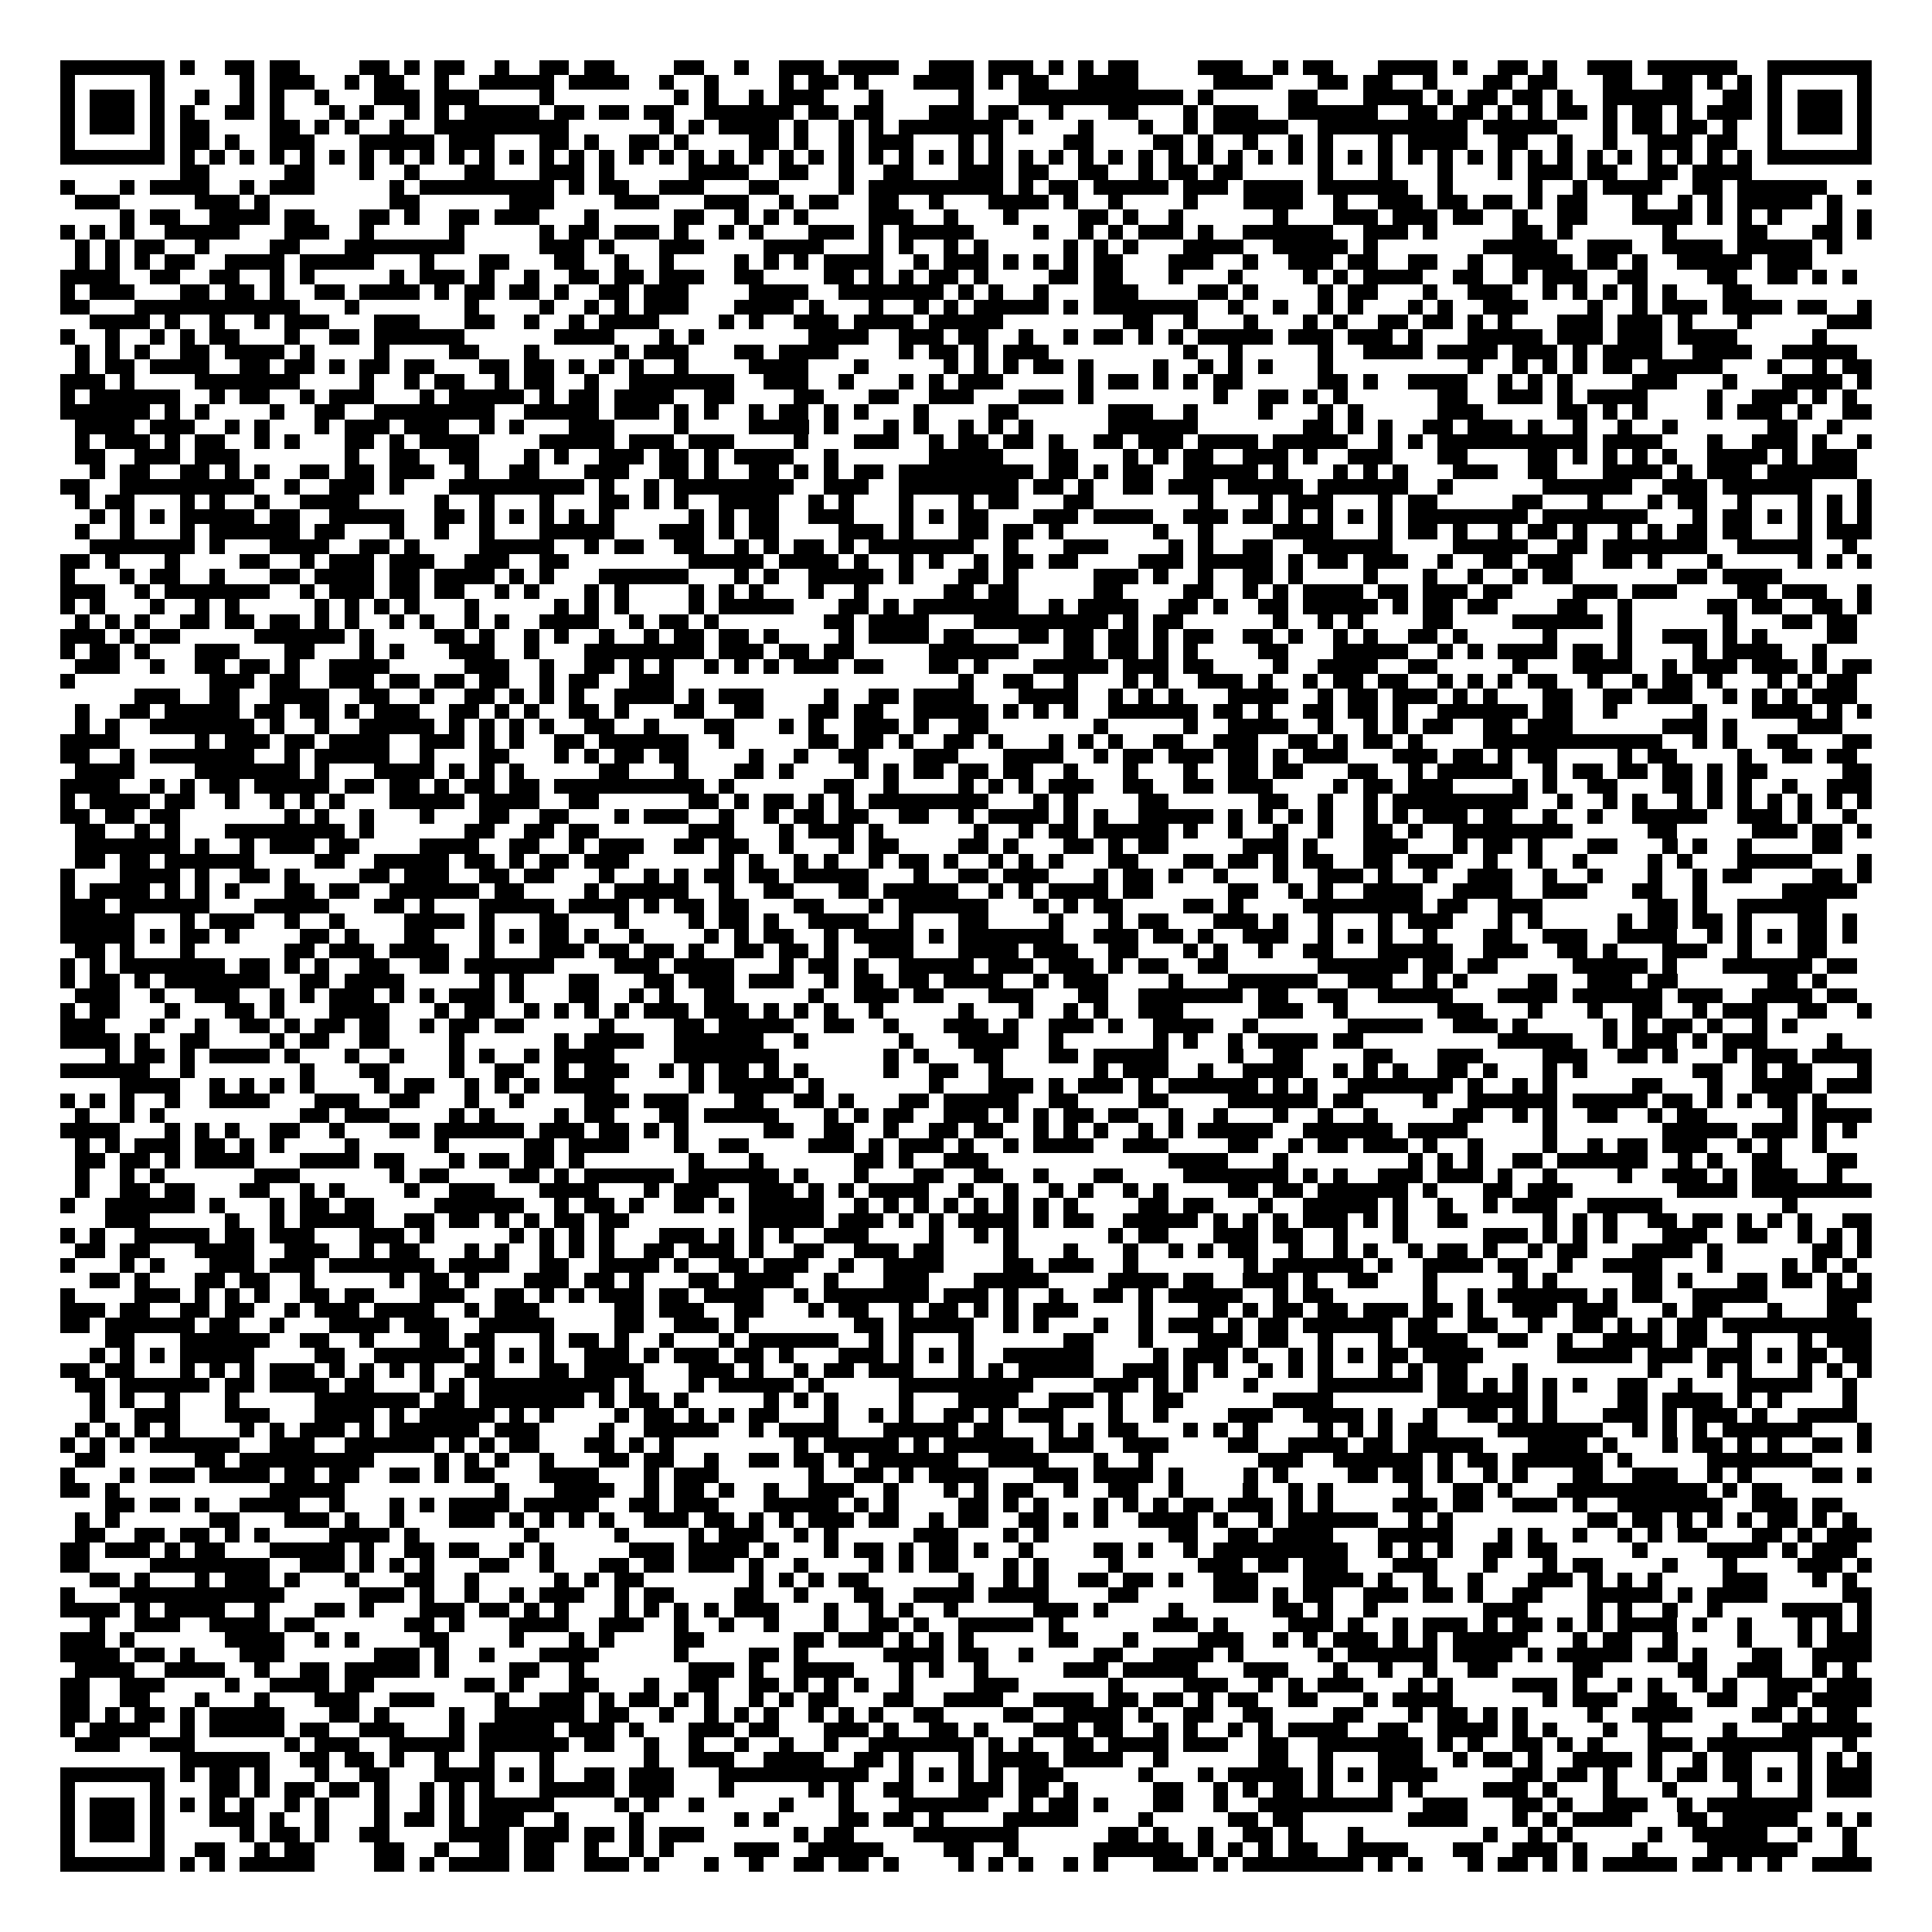 <svg xmlns="http://www.w3.org/2000/svg" viewBox="0 0 129 129" shape-rendering="crispEdges"><path fill="#ffffff" d="M0 0h129v129H0z"/><path stroke="#000000" d="M4 4.5h7m1 0h1m2 0h2m1 0h2m4 0h2m1 0h1m1 0h2m2 0h1m2 0h2m1 0h2m4 0h2m2 0h1m2 0h3m1 0h4m2 0h3m1 0h3m1 0h1m1 0h1m1 0h2m4 0h3m2 0h1m1 0h2m3 0h4m1 0h1m2 0h2m1 0h1m2 0h3m1 0h6m2 0h7M4 5.5h1m5 0h1m5 0h1m1 0h3m2 0h1m1 0h2m2 0h1m2 0h5m1 0h4m2 0h1m2 0h1m4 0h1m1 0h2m1 0h1m3 0h4m1 0h1m1 0h2m2 0h4m5 0h4m3 0h2m1 0h2m2 0h1m3 0h2m1 0h2m3 0h2m2 0h2m1 0h1m1 0h1m1 0h1m5 0h1M4 6.5h1m1 0h3m1 0h1m2 0h1m2 0h1m1 0h1m2 0h1m3 0h3m1 0h3m4 0h1m8 0h1m1 0h1m2 0h1m1 0h3m3 0h1m5 0h1m3 0h11m1 0h1m5 0h2m3 0h4m1 0h1m1 0h2m1 0h2m1 0h1m2 0h6m2 0h2m1 0h1m1 0h3m1 0h1M4 7.5h1m1 0h3m1 0h1m1 0h1m2 0h2m1 0h1m3 0h1m1 0h1m2 0h1m1 0h1m1 0h5m1 0h2m1 0h2m1 0h2m2 0h6m1 0h2m1 0h2m3 0h3m1 0h2m2 0h1m3 0h2m3 0h1m1 0h3m2 0h6m2 0h2m1 0h2m1 0h1m1 0h1m1 0h2m1 0h1m1 0h2m1 0h1m1 0h3m1 0h1m1 0h3m1 0h1M4 8.5h1m1 0h3m1 0h1m1 0h2m4 0h2m1 0h1m1 0h1m2 0h1m2 0h9m6 0h1m1 0h1m1 0h4m1 0h1m2 0h1m1 0h1m1 0h7m1 0h1m3 0h1m3 0h1m2 0h1m1 0h5m2 0h10m1 0h5m3 0h1m1 0h2m1 0h2m1 0h1m2 0h1m1 0h3m1 0h1M4 9.5h1m5 0h1m1 0h2m1 0h1m2 0h3m3 0h5m1 0h3m3 0h2m1 0h1m2 0h2m1 0h1m4 0h2m1 0h1m2 0h1m1 0h3m3 0h1m1 0h1m4 0h2m4 0h2m1 0h1m2 0h1m2 0h1m1 0h1m3 0h1m1 0h4m2 0h2m2 0h1m2 0h1m2 0h3m1 0h2m2 0h1m5 0h1M4 10.5h7m1 0h1m1 0h1m1 0h1m1 0h1m1 0h1m1 0h1m1 0h1m1 0h1m1 0h1m1 0h1m1 0h1m1 0h1m1 0h1m1 0h1m1 0h1m1 0h1m1 0h1m1 0h1m1 0h1m1 0h1m1 0h1m1 0h1m1 0h1m1 0h1m1 0h1m1 0h1m1 0h1m1 0h1m1 0h1m1 0h1m1 0h1m1 0h1m1 0h1m1 0h1m1 0h1m1 0h1m1 0h1m1 0h1m1 0h1m1 0h1m1 0h1m1 0h1m1 0h1m1 0h1m1 0h1m1 0h1m1 0h1m1 0h1m1 0h1m1 0h1m1 0h1m1 0h1m1 0h1m1 0h7M12 11.5h2m5 0h2m3 0h1m2 0h1m3 0h2m3 0h3m1 0h1m5 0h4m2 0h2m2 0h1m2 0h2m3 0h3m1 0h2m2 0h2m2 0h1m1 0h2m1 0h2m5 0h1m3 0h1m3 0h1m3 0h1m1 0h3m1 0h2m2 0h2m1 0h4M4 12.5h1m3 0h1m1 0h4m2 0h1m1 0h3m5 0h1m1 0h9m1 0h1m1 0h2m2 0h3m3 0h2m4 0h1m1 0h9m1 0h1m1 0h2m1 0h5m1 0h3m1 0h4m1 0h6m2 0h1m5 0h1m2 0h1m1 0h4m2 0h2m1 0h6m2 0h1M5 13.5h3m5 0h3m1 0h1m8 0h2m6 0h3m4 0h3m3 0h3m2 0h1m1 0h2m2 0h2m2 0h1m3 0h4m1 0h1m2 0h1m4 0h1m3 0h4m2 0h1m2 0h3m1 0h2m1 0h2m1 0h1m1 0h2m3 0h1m2 0h1m1 0h1m1 0h5m1 0h1M8 14.5h1m1 0h2m2 0h4m1 0h2m3 0h2m1 0h1m2 0h2m1 0h3m3 0h1m5 0h2m2 0h1m1 0h1m1 0h1m4 0h3m2 0h1m3 0h1m4 0h2m1 0h1m2 0h1m6 0h1m3 0h3m1 0h3m1 0h2m2 0h1m2 0h2m3 0h4m1 0h1m1 0h1m1 0h1m3 0h1m1 0h1M4 15.5h1m1 0h1m1 0h1m2 0h5m3 0h3m2 0h1m5 0h1m5 0h1m1 0h2m1 0h3m1 0h1m2 0h1m1 0h1m3 0h3m1 0h1m1 0h5m4 0h1m2 0h1m1 0h1m1 0h3m1 0h1m2 0h6m2 0h3m1 0h1m5 0h2m1 0h1m6 0h1m4 0h2m3 0h2m1 0h1M5 16.5h1m1 0h1m1 0h2m2 0h1m4 0h2m3 0h8m5 0h3m1 0h1m3 0h3m4 0h4m3 0h1m1 0h1m2 0h1m1 0h1m5 0h1m1 0h1m1 0h1m3 0h4m2 0h5m1 0h1m7 0h5m2 0h3m2 0h4m1 0h5m1 0h1M5 17.5h1m1 0h1m1 0h1m1 0h2m2 0h4m1 0h5m3 0h1m3 0h2m3 0h2m2 0h1m2 0h1m4 0h1m1 0h1m1 0h1m1 0h4m2 0h1m1 0h3m1 0h1m1 0h1m1 0h1m1 0h2m3 0h3m2 0h1m2 0h3m1 0h2m2 0h2m2 0h1m2 0h4m1 0h2m1 0h1m2 0h5m1 0h3M4 18.5h4m2 0h2m2 0h2m2 0h1m1 0h1m5 0h1m1 0h3m1 0h1m2 0h1m2 0h2m1 0h2m1 0h3m2 0h2m4 0h2m1 0h1m1 0h1m1 0h2m1 0h1m4 0h2m1 0h2m3 0h1m3 0h1m4 0h1m1 0h1m1 0h4m2 0h2m2 0h1m1 0h3m2 0h2m4 0h2m2 0h2m1 0h1m1 0h1M4 19.5h1m1 0h3m3 0h2m1 0h2m1 0h1m2 0h2m1 0h4m1 0h1m1 0h2m1 0h2m1 0h1m2 0h2m1 0h3m4 0h4m2 0h7m1 0h1m1 0h1m2 0h1m3 0h3m4 0h2m1 0h1m4 0h1m1 0h2m3 0h1m2 0h3m2 0h1m1 0h1m1 0h1m1 0h1m1 0h1m3 0h2M4 20.5h2m3 0h11m3 0h1m7 0h1m4 0h1m2 0h1m1 0h1m1 0h3m3 0h4m1 0h1m3 0h1m2 0h1m1 0h1m1 0h5m1 0h1m1 0h7m2 0h1m2 0h1m2 0h1m1 0h1m3 0h1m1 0h1m2 0h3m4 0h1m2 0h1m1 0h3m1 0h4m1 0h2m2 0h1M6 21.5h4m1 0h1m2 0h1m2 0h1m1 0h3m3 0h3m3 0h2m2 0h1m2 0h1m1 0h4m4 0h1m1 0h1m2 0h3m1 0h4m1 0h5m8 0h2m2 0h1m3 0h1m3 0h1m1 0h1m2 0h2m1 0h2m1 0h1m1 0h1m3 0h3m1 0h3m1 0h1m3 0h1m5 0h3M4 22.5h1m2 0h1m2 0h1m1 0h1m1 0h2m3 0h1m2 0h2m1 0h6m6 0h4m3 0h1m1 0h1m7 0h4m2 0h3m1 0h2m2 0h1m2 0h1m1 0h2m1 0h1m1 0h1m1 0h5m1 0h3m1 0h3m1 0h1m3 0h5m1 0h3m1 0h3m1 0h4m5 0h1M5 23.5h1m1 0h1m1 0h1m2 0h2m1 0h4m1 0h1m4 0h1m4 0h2m3 0h1m5 0h1m1 0h3m3 0h2m1 0h4m4 0h1m1 0h2m1 0h1m1 0h3m9 0h1m2 0h1m5 0h1m2 0h4m1 0h4m1 0h3m1 0h1m1 0h4m2 0h4m2 0h5M5 24.5h1m1 0h2m1 0h4m2 0h2m1 0h2m1 0h1m1 0h2m1 0h2m3 0h2m1 0h2m1 0h1m1 0h1m1 0h1m2 0h1m4 0h4m3 0h1m5 0h1m1 0h1m1 0h1m1 0h2m1 0h1m4 0h1m2 0h1m1 0h1m1 0h1m3 0h1m9 0h1m2 0h1m1 0h1m1 0h1m1 0h2m1 0h5m3 0h1m2 0h1m1 0h2M4 25.5h3m1 0h1m4 0h7m4 0h1m2 0h1m1 0h2m2 0h1m1 0h2m2 0h1m2 0h7m2 0h3m2 0h1m3 0h1m1 0h1m1 0h3m5 0h1m1 0h2m1 0h1m1 0h1m1 0h2m5 0h2m1 0h1m2 0h4m2 0h1m1 0h1m1 0h1m4 0h3m3 0h1m3 0h4m1 0h1M4 26.5h1m1 0h6m2 0h1m1 0h2m2 0h1m1 0h3m3 0h1m1 0h5m1 0h1m1 0h2m1 0h4m2 0h2m4 0h2m3 0h2m2 0h3m3 0h3m1 0h1m8 0h1m2 0h2m1 0h1m1 0h1m6 0h2m2 0h3m1 0h1m1 0h4m4 0h1m2 0h3m1 0h1m1 0h1M4 27.5h6m1 0h1m1 0h1m4 0h1m2 0h2m2 0h8m2 0h5m1 0h3m1 0h1m1 0h1m2 0h1m1 0h2m1 0h1m1 0h1m3 0h1m4 0h2m6 0h3m2 0h1m4 0h1m3 0h1m1 0h1m5 0h3m5 0h2m1 0h1m1 0h1m4 0h1m1 0h3m1 0h1m2 0h2M5 28.5h4m1 0h3m2 0h1m1 0h1m3 0h1m1 0h3m1 0h3m2 0h1m1 0h1m3 0h3m4 0h1m4 0h4m1 0h1m3 0h1m1 0h1m2 0h1m1 0h1m1 0h1m5 0h6m7 0h2m1 0h1m1 0h1m2 0h2m1 0h3m1 0h1m2 0h1m2 0h1m2 0h1m6 0h2m2 0h1M5 29.5h1m1 0h3m1 0h1m1 0h2m2 0h1m1 0h1m3 0h2m1 0h1m1 0h4m4 0h5m1 0h3m1 0h3m4 0h1m3 0h3m2 0h1m1 0h2m1 0h2m1 0h1m2 0h2m1 0h3m1 0h4m1 0h5m2 0h1m1 0h1m1 0h10m1 0h4m3 0h1m2 0h3m1 0h1m2 0h1M5 30.5h2m2 0h3m1 0h3m7 0h1m2 0h2m2 0h2m3 0h1m1 0h1m2 0h3m1 0h2m1 0h1m1 0h4m2 0h1m6 0h5m3 0h2m3 0h1m1 0h1m1 0h2m2 0h3m1 0h1m2 0h3m3 0h2m4 0h2m1 0h1m1 0h1m1 0h1m1 0h1m2 0h4m1 0h1m1 0h3M6 31.5h1m1 0h2m2 0h2m1 0h1m1 0h1m2 0h2m1 0h2m1 0h3m2 0h1m2 0h2m3 0h3m2 0h2m1 0h1m2 0h2m1 0h1m1 0h1m1 0h2m1 0h9m1 0h2m1 0h1m1 0h2m2 0h5m1 0h1m3 0h1m1 0h1m1 0h1m3 0h3m2 0h2m3 0h4m1 0h1m1 0h3m1 0h6M4 32.5h2m2 0h9m2 0h1m2 0h3m1 0h1m3 0h9m1 0h1m2 0h1m1 0h8m2 0h3m2 0h8m1 0h2m1 0h1m2 0h2m1 0h3m1 0h5m1 0h6m2 0h1m6 0h6m2 0h3m1 0h6m3 0h1M5 33.5h1m1 0h2m3 0h1m1 0h1m2 0h1m2 0h4m5 0h1m2 0h1m3 0h1m3 0h2m1 0h1m1 0h1m2 0h4m2 0h1m1 0h1m3 0h1m3 0h1m1 0h2m3 0h2m7 0h1m3 0h1m1 0h3m3 0h1m1 0h2m5 0h2m3 0h1m3 0h1m1 0h2m2 0h1m3 0h1m1 0h1m1 0h1M6 34.5h1m1 0h1m1 0h1m1 0h5m1 0h2m2 0h5m2 0h2m1 0h1m1 0h1m1 0h1m1 0h1m1 0h1m5 0h1m1 0h1m1 0h2m2 0h3m3 0h1m1 0h1m1 0h2m3 0h3m1 0h4m2 0h3m1 0h2m1 0h1m1 0h1m1 0h1m1 0h1m1 0h8m1 0h7m3 0h1m1 0h2m1 0h1m1 0h1m1 0h1m1 0h1M5 35.5h1m2 0h1m3 0h1m1 0h6m1 0h2m3 0h1m2 0h1m2 0h1m3 0h5m3 0h3m1 0h1m1 0h2m4 0h3m1 0h1m3 0h2m1 0h2m1 0h1m6 0h1m2 0h1m4 0h4m3 0h1m1 0h2m1 0h1m2 0h1m1 0h2m1 0h1m2 0h1m1 0h1m1 0h2m1 0h2m3 0h1m1 0h3M6 36.5h7m1 0h1m3 0h4m2 0h2m1 0h1m4 0h5m2 0h1m1 0h2m2 0h2m2 0h1m1 0h1m1 0h2m1 0h1m1 0h7m2 0h1m3 0h3m4 0h1m1 0h1m2 0h2m2 0h6m4 0h5m2 0h2m1 0h7m2 0h5m2 0h1M4 37.5h2m1 0h1m3 0h1m4 0h2m2 0h1m1 0h3m1 0h3m2 0h3m2 0h2m8 0h5m1 0h4m1 0h1m2 0h1m1 0h1m2 0h1m1 0h2m1 0h2m4 0h3m1 0h5m1 0h1m1 0h2m1 0h3m2 0h1m2 0h2m1 0h3m2 0h2m1 0h1m3 0h1m5 0h1m1 0h1m1 0h1M4 38.5h1m3 0h1m1 0h2m2 0h1m3 0h2m1 0h4m1 0h2m1 0h4m1 0h1m1 0h1m3 0h6m3 0h1m1 0h1m2 0h5m1 0h1m3 0h2m1 0h1m5 0h3m1 0h1m2 0h1m2 0h2m1 0h1m4 0h1m3 0h1m2 0h1m2 0h1m1 0h2m7 0h2m1 0h4M4 39.5h3m2 0h1m1 0h7m2 0h1m1 0h3m1 0h2m1 0h2m2 0h1m1 0h1m3 0h1m1 0h1m4 0h1m1 0h1m1 0h1m3 0h1m2 0h1m5 0h2m1 0h2m5 0h2m4 0h2m2 0h1m1 0h1m1 0h4m1 0h2m1 0h3m1 0h2m4 0h3m1 0h3m4 0h2m1 0h3m2 0h1M4 40.5h1m1 0h1m3 0h1m2 0h1m1 0h1m5 0h1m1 0h1m1 0h1m1 0h1m3 0h1m5 0h1m1 0h1m1 0h1m4 0h1m1 0h5m3 0h2m1 0h1m1 0h7m2 0h1m1 0h4m2 0h2m1 0h1m2 0h2m1 0h5m1 0h1m1 0h2m1 0h2m4 0h2m2 0h1m5 0h2m1 0h2m2 0h2m1 0h1M5 41.5h1m1 0h1m1 0h1m2 0h2m1 0h2m1 0h2m1 0h1m1 0h1m2 0h1m1 0h1m2 0h1m1 0h1m2 0h4m2 0h1m1 0h2m1 0h1m7 0h2m1 0h4m3 0h9m1 0h1m1 0h2m6 0h1m2 0h1m1 0h1m4 0h2m4 0h6m1 0h1m6 0h1m3 0h2m1 0h2M4 42.5h3m1 0h1m1 0h2m5 0h6m1 0h1m4 0h2m1 0h1m2 0h1m1 0h1m2 0h1m2 0h1m1 0h2m1 0h2m1 0h1m4 0h1m1 0h4m1 0h2m3 0h2m1 0h2m1 0h2m1 0h1m1 0h2m2 0h2m1 0h1m2 0h1m1 0h1m2 0h2m1 0h1m5 0h1m4 0h1m2 0h3m1 0h1m1 0h1m4 0h2M4 43.5h1m1 0h2m1 0h1m3 0h3m3 0h2m3 0h1m1 0h1m3 0h3m2 0h1m3 0h8m1 0h3m1 0h2m1 0h2m5 0h6m3 0h2m1 0h2m1 0h1m1 0h1m4 0h2m3 0h5m2 0h1m1 0h1m1 0h4m1 0h2m1 0h1m4 0h1m1 0h4m2 0h1M5 44.5h3m2 0h1m2 0h2m1 0h2m1 0h1m2 0h4m5 0h3m2 0h1m2 0h2m1 0h1m1 0h1m2 0h1m1 0h1m1 0h1m1 0h3m1 0h2m3 0h2m1 0h1m3 0h5m1 0h3m1 0h2m4 0h1m2 0h4m2 0h2m5 0h1m3 0h4m2 0h1m1 0h3m1 0h3m1 0h1m1 0h2M4 45.5h1m9 0h3m1 0h2m2 0h3m1 0h2m1 0h2m1 0h2m2 0h1m1 0h2m2 0h3m19 0h1m2 0h2m2 0h1m3 0h1m1 0h1m2 0h3m1 0h1m2 0h1m1 0h2m1 0h2m2 0h1m1 0h1m1 0h1m1 0h2m2 0h1m2 0h1m1 0h2m1 0h1m3 0h1m1 0h1m1 0h2M9 46.5h3m2 0h2m2 0h4m2 0h2m2 0h1m2 0h2m1 0h1m1 0h1m1 0h1m2 0h4m1 0h1m1 0h3m4 0h1m2 0h2m1 0h4m3 0h4m2 0h1m1 0h1m1 0h1m3 0h4m2 0h1m1 0h2m1 0h3m1 0h1m1 0h1m3 0h2m2 0h2m1 0h3m2 0h1m1 0h1m1 0h1m1 0h3M5 47.5h1m2 0h2m1 0h5m1 0h2m1 0h2m1 0h1m1 0h3m2 0h2m1 0h1m1 0h1m2 0h2m1 0h1m3 0h2m2 0h2m3 0h2m1 0h2m2 0h5m1 0h1m1 0h1m1 0h1m2 0h6m1 0h2m1 0h1m2 0h2m1 0h2m1 0h1m2 0h6m1 0h2m2 0h1m5 0h1m3 0h4m1 0h1m1 0h1M5 48.5h1m1 0h1m2 0h7m1 0h1m2 0h1m2 0h5m1 0h1m1 0h1m1 0h1m1 0h1m2 0h2m2 0h1m3 0h2m3 0h1m1 0h1m2 0h3m1 0h1m2 0h2m7 0h1m5 0h1m2 0h4m2 0h1m2 0h1m1 0h1m1 0h2m2 0h2m1 0h3m6 0h3m1 0h1m4 0h3M4 49.5h4m5 0h1m1 0h3m1 0h2m1 0h4m2 0h3m1 0h1m1 0h1m2 0h2m1 0h6m2 0h1m5 0h2m1 0h2m1 0h1m2 0h2m1 0h1m3 0h1m1 0h1m1 0h1m2 0h2m2 0h3m2 0h2m1 0h1m1 0h2m1 0h1m4 0h12m2 0h1m1 0h1m2 0h2m3 0h2M4 50.5h2m2 0h1m1 0h7m2 0h1m1 0h5m2 0h1m3 0h2m3 0h1m1 0h1m1 0h2m1 0h2m4 0h1m2 0h1m2 0h2m3 0h3m3 0h4m2 0h1m1 0h2m1 0h3m1 0h2m1 0h1m1 0h3m3 0h3m1 0h2m1 0h1m1 0h2m4 0h1m1 0h2m4 0h1m2 0h2m1 0h2M5 51.5h4m4 0h7m1 0h1m3 0h4m1 0h1m1 0h1m1 0h1m5 0h2m3 0h1m3 0h2m1 0h1m4 0h1m1 0h1m1 0h2m1 0h2m1 0h2m2 0h1m3 0h1m3 0h1m2 0h2m1 0h2m3 0h2m2 0h1m1 0h5m2 0h1m1 0h2m1 0h2m1 0h2m1 0h1m1 0h2m5 0h2M4 52.5h4m2 0h1m1 0h1m1 0h2m1 0h5m1 0h2m1 0h2m1 0h1m1 0h2m1 0h2m1 0h10m1 0h1m6 0h2m2 0h1m4 0h1m1 0h1m1 0h1m1 0h3m2 0h2m2 0h2m1 0h3m4 0h1m1 0h2m1 0h3m4 0h1m1 0h1m2 0h2m3 0h2m1 0h1m1 0h1m2 0h1m2 0h3M4 53.5h1m1 0h4m1 0h2m2 0h1m2 0h1m1 0h1m1 0h1m3 0h5m1 0h4m2 0h2m6 0h2m1 0h1m1 0h2m1 0h1m1 0h1m1 0h8m3 0h1m1 0h1m4 0h2m6 0h2m2 0h1m2 0h1m1 0h9m2 0h1m2 0h1m1 0h1m2 0h1m1 0h1m1 0h1m1 0h1m1 0h1m1 0h1m1 0h1M4 54.5h2m1 0h2m1 0h2m7 0h1m1 0h1m2 0h1m3 0h1m3 0h2m2 0h2m3 0h1m1 0h3m2 0h1m2 0h1m1 0h2m1 0h2m2 0h2m2 0h1m1 0h4m1 0h1m1 0h1m2 0h5m1 0h1m1 0h1m1 0h1m1 0h1m2 0h1m1 0h1m1 0h3m1 0h2m2 0h1m2 0h1m2 0h5m2 0h3m1 0h1m2 0h1M5 55.5h2m2 0h1m1 0h1m3 0h8m1 0h1m6 0h2m2 0h2m1 0h2m6 0h3m3 0h1m1 0h3m1 0h1m6 0h1m2 0h1m1 0h2m1 0h5m1 0h1m2 0h1m2 0h1m2 0h1m2 0h2m1 0h1m2 0h8m5 0h2m5 0h3m1 0h2m1 0h1M5 56.5h7m1 0h1m2 0h1m1 0h3m1 0h2m4 0h4m2 0h2m2 0h1m1 0h3m2 0h2m1 0h2m2 0h1m3 0h1m1 0h2m4 0h2m1 0h1m3 0h2m1 0h1m1 0h2m5 0h3m1 0h1m3 0h3m3 0h1m1 0h2m1 0h1m3 0h2m3 0h1m1 0h1m2 0h1m4 0h2M5 57.5h2m1 0h2m1 0h6m4 0h2m2 0h5m1 0h2m1 0h1m1 0h2m1 0h3m6 0h1m1 0h1m2 0h1m1 0h1m2 0h1m1 0h2m1 0h1m2 0h1m1 0h1m1 0h1m3 0h2m3 0h2m1 0h2m1 0h1m1 0h2m2 0h2m1 0h3m2 0h1m2 0h1m2 0h1m4 0h1m1 0h1m3 0h5m3 0h1M4 58.5h1m3 0h4m1 0h1m2 0h2m1 0h1m4 0h2m1 0h3m2 0h2m1 0h2m3 0h1m2 0h1m1 0h1m1 0h2m1 0h2m1 0h5m3 0h1m2 0h2m1 0h3m3 0h1m1 0h2m1 0h1m2 0h1m3 0h1m2 0h3m1 0h1m2 0h1m2 0h3m2 0h1m2 0h1m3 0h1m2 0h1m1 0h2m4 0h2m1 0h1M4 59.5h1m1 0h4m1 0h1m1 0h1m1 0h1m3 0h2m1 0h2m2 0h6m1 0h2m4 0h1m1 0h5m2 0h1m2 0h2m3 0h2m1 0h5m2 0h1m1 0h1m1 0h4m1 0h2m5 0h2m2 0h1m1 0h1m2 0h4m2 0h4m2 0h3m3 0h2m2 0h1m5 0h5M4 60.5h3m1 0h6m3 0h5m3 0h2m1 0h1m3 0h5m1 0h4m1 0h1m1 0h2m1 0h2m3 0h2m3 0h1m1 0h6m3 0h1m1 0h1m1 0h2m4 0h2m1 0h1m4 0h8m1 0h2m2 0h3m7 0h2m1 0h1m2 0h6M4 61.5h5m3 0h1m1 0h3m2 0h1m2 0h1m4 0h4m1 0h1m3 0h2m3 0h1m4 0h1m1 0h2m1 0h1m2 0h4m2 0h1m3 0h2m4 0h1m3 0h1m1 0h2m3 0h3m1 0h1m2 0h1m3 0h1m1 0h3m3 0h1m1 0h1m5 0h1m1 0h2m1 0h2m1 0h1m3 0h2m1 0h1M4 62.5h5m1 0h1m1 0h2m1 0h1m4 0h2m1 0h1m3 0h2m3 0h1m1 0h1m1 0h2m1 0h1m2 0h1m4 0h1m1 0h1m1 0h2m2 0h1m1 0h4m1 0h1m1 0h7m2 0h3m1 0h2m1 0h1m2 0h3m2 0h1m1 0h1m1 0h1m2 0h1m3 0h2m2 0h3m2 0h4m2 0h1m1 0h1m1 0h1m1 0h2m1 0h1M5 63.5h2m1 0h1m3 0h1m6 0h2m1 0h3m1 0h4m2 0h1m3 0h3m1 0h2m1 0h2m1 0h1m2 0h2m1 0h2m1 0h1m2 0h3m3 0h4m1 0h3m2 0h2m3 0h1m1 0h1m2 0h1m2 0h2m3 0h5m2 0h3m2 0h2m1 0h1m3 0h3m2 0h1m3 0h2M4 64.5h1m1 0h1m1 0h7m1 0h2m1 0h1m1 0h1m2 0h2m2 0h2m1 0h6m4 0h3m1 0h4m3 0h1m1 0h2m1 0h1m2 0h5m1 0h3m1 0h3m1 0h1m1 0h2m2 0h2m6 0h6m1 0h2m1 0h2m5 0h5m1 0h1m3 0h6m1 0h2M4 65.5h1m1 0h2m1 0h1m1 0h7m2 0h2m1 0h4m5 0h1m1 0h1m3 0h2m3 0h2m1 0h3m1 0h3m2 0h1m1 0h2m1 0h2m1 0h4m2 0h1m1 0h3m4 0h1m3 0h6m2 0h3m2 0h1m1 0h1m4 0h2m2 0h3m1 0h2m6 0h2m1 0h1M5 66.5h3m2 0h1m2 0h3m2 0h1m1 0h1m1 0h3m1 0h1m1 0h1m1 0h3m1 0h1m3 0h2m2 0h1m1 0h1m2 0h2m5 0h1m2 0h3m1 0h2m3 0h3m3 0h2m2 0h7m1 0h2m2 0h2m2 0h5m3 0h4m1 0h6m1 0h3m2 0h4m1 0h2M4 67.5h1m1 0h2m3 0h1m3 0h2m1 0h1m3 0h4m3 0h1m1 0h2m2 0h1m1 0h1m1 0h1m1 0h1m1 0h3m1 0h3m1 0h1m1 0h1m1 0h1m2 0h1m5 0h1m3 0h1m2 0h1m1 0h1m2 0h3m5 0h3m2 0h1m6 0h3m3 0h1m3 0h1m2 0h2m2 0h1m1 0h3m2 0h2m2 0h1M4 68.5h3m3 0h1m2 0h1m2 0h2m1 0h1m1 0h2m1 0h2m2 0h1m1 0h2m1 0h2m5 0h1m4 0h2m1 0h5m2 0h2m2 0h1m3 0h3m1 0h1m2 0h3m1 0h1m2 0h4m2 0h1m6 0h5m2 0h3m1 0h1m5 0h1m1 0h1m1 0h2m1 0h1m2 0h1m1 0h1M4 69.5h4m1 0h1m2 0h2m4 0h1m1 0h2m2 0h2m4 0h1m6 0h1m1 0h4m2 0h6m2 0h1m6 0h1m3 0h4m2 0h1m6 0h1m1 0h1m2 0h1m1 0h4m1 0h2m9 0h5m2 0h1m1 0h3m1 0h1m1 0h3m4 0h1M7 70.5h1m1 0h2m1 0h1m1 0h4m1 0h1m3 0h1m2 0h1m3 0h1m1 0h1m2 0h1m1 0h4m4 0h7m7 0h1m1 0h1m3 0h2m3 0h2m1 0h5m4 0h1m2 0h2m4 0h2m3 0h3m4 0h3m2 0h2m1 0h1m3 0h1m1 0h3m1 0h4M4 71.5h6m2 0h1m7 0h1m3 0h2m4 0h1m2 0h2m2 0h1m1 0h3m2 0h1m1 0h1m1 0h2m1 0h1m1 0h1m5 0h1m2 0h2m2 0h1m6 0h1m1 0h3m2 0h1m2 0h4m2 0h1m1 0h1m1 0h1m2 0h2m1 0h1m3 0h1m1 0h1m7 0h2m2 0h1m1 0h2m3 0h1M8 72.5h4m2 0h1m1 0h1m1 0h1m1 0h1m4 0h1m1 0h2m2 0h1m1 0h1m1 0h1m1 0h4m5 0h1m1 0h5m1 0h1m7 0h1m3 0h3m1 0h1m1 0h3m1 0h1m1 0h6m1 0h1m1 0h1m2 0h7m1 0h1m2 0h1m1 0h1m5 0h2m3 0h1m2 0h4m1 0h3M4 73.5h1m1 0h1m1 0h1m2 0h1m2 0h4m3 0h3m2 0h2m3 0h1m2 0h1m4 0h3m1 0h3m3 0h2m2 0h2m1 0h1m3 0h2m1 0h5m2 0h2m4 0h2m4 0h6m1 0h2m4 0h1m2 0h6m1 0h5m1 0h2m1 0h1m1 0h1m1 0h2m1 0h1M5 74.5h1m2 0h1m1 0h1m9 0h2m1 0h3m4 0h1m1 0h1m4 0h1m1 0h2m3 0h2m1 0h5m3 0h1m1 0h1m1 0h2m2 0h3m1 0h1m1 0h1m1 0h2m1 0h2m2 0h1m2 0h1m3 0h1m2 0h1m2 0h1m5 0h2m2 0h1m1 0h1m2 0h2m2 0h1m1 0h2m5 0h1m1 0h4M4 75.5h4m3 0h1m1 0h1m1 0h1m2 0h2m2 0h1m3 0h2m1 0h6m1 0h3m1 0h2m1 0h1m1 0h1m5 0h2m2 0h2m2 0h1m2 0h2m1 0h2m2 0h1m1 0h1m1 0h1m2 0h1m1 0h1m1 0h5m2 0h6m1 0h4m5 0h1m7 0h5m1 0h3m1 0h1m1 0h1M5 76.5h1m1 0h1m1 0h3m1 0h2m1 0h1m1 0h1m4 0h1m5 0h1m5 0h2m1 0h4m3 0h1m2 0h2m4 0h3m1 0h1m1 0h3m1 0h1m2 0h1m1 0h4m2 0h3m4 0h2m2 0h1m1 0h2m1 0h3m1 0h1m2 0h1m4 0h1m2 0h1m1 0h2m1 0h3m2 0h1m1 0h1m2 0h1M5 77.5h2m1 0h2m1 0h1m1 0h4m3 0h4m1 0h2m3 0h1m1 0h2m1 0h2m1 0h1m7 0h1m3 0h1m6 0h2m1 0h1m2 0h3m12 0h4m3 0h1m8 0h1m1 0h1m1 0h1m2 0h2m1 0h6m2 0h1m1 0h1m2 0h2m3 0h2M5 78.5h1m2 0h1m1 0h1m6 0h3m6 0h1m1 0h2m4 0h2m1 0h1m1 0h6m1 0h6m1 0h1m3 0h1m3 0h2m2 0h2m2 0h1m3 0h2m4 0h7m1 0h1m1 0h1m2 0h3m1 0h3m1 0h1m2 0h1m4 0h1m2 0h3m1 0h1m1 0h3m2 0h1M5 79.5h1m2 0h2m1 0h2m3 0h2m2 0h1m1 0h1m4 0h1m2 0h3m3 0h4m3 0h1m1 0h3m2 0h3m1 0h1m1 0h1m1 0h4m2 0h1m2 0h1m2 0h1m1 0h1m2 0h1m1 0h1m4 0h2m1 0h2m1 0h6m1 0h1m3 0h2m1 0h3m7 0h4m1 0h8M4 80.5h1m2 0h6m1 0h1m3 0h1m1 0h2m1 0h2m4 0h6m2 0h1m1 0h2m1 0h1m2 0h2m1 0h1m1 0h5m2 0h1m1 0h1m1 0h1m1 0h1m1 0h1m1 0h1m1 0h1m1 0h1m4 0h2m1 0h2m3 0h1m2 0h5m1 0h1m2 0h1m2 0h1m1 0h3m2 0h5m8 0h1M7 81.5h3m5 0h1m2 0h1m1 0h5m2 0h2m1 0h2m1 0h1m1 0h1m1 0h2m1 0h2m8 0h5m1 0h3m1 0h1m1 0h1m1 0h4m1 0h1m1 0h2m2 0h5m1 0h1m1 0h1m1 0h1m1 0h3m1 0h1m1 0h1m2 0h2m5 0h1m1 0h1m1 0h1m2 0h2m1 0h2m1 0h1m1 0h1m1 0h1m2 0h2M4 82.5h1m1 0h1m2 0h5m1 0h2m1 0h3m3 0h3m1 0h1m5 0h1m1 0h1m1 0h1m1 0h1m3 0h3m1 0h1m1 0h1m1 0h1m2 0h3m4 0h1m2 0h1m1 0h1m6 0h1m1 0h2m3 0h3m1 0h2m2 0h1m3 0h1m5 0h3m1 0h1m1 0h1m1 0h1m3 0h3m2 0h2m2 0h1m1 0h1m1 0h1M5 83.5h2m1 0h2m3 0h4m2 0h3m2 0h1m1 0h2m3 0h1m1 0h1m2 0h1m1 0h1m1 0h1m2 0h2m1 0h3m1 0h1m2 0h2m2 0h3m1 0h2m4 0h1m3 0h1m3 0h1m2 0h1m1 0h1m1 0h2m2 0h1m2 0h1m1 0h1m2 0h1m1 0h2m1 0h1m2 0h1m1 0h2m3 0h4m1 0h1m6 0h2m1 0h1M4 84.5h1m3 0h1m1 0h1m3 0h3m1 0h3m1 0h7m1 0h4m2 0h2m2 0h4m1 0h1m2 0h2m1 0h3m2 0h1m2 0h4m4 0h2m1 0h3m2 0h1m7 0h1m1 0h6m1 0h1m2 0h4m1 0h2m2 0h1m2 0h4m3 0h1m4 0h1m1 0h1m1 0h1M6 85.5h2m1 0h1m3 0h2m1 0h2m2 0h1m5 0h1m1 0h2m1 0h1m3 0h3m1 0h2m1 0h1m3 0h2m1 0h4m2 0h1m3 0h3m3 0h5m4 0h4m1 0h2m2 0h3m1 0h1m2 0h2m3 0h1m5 0h1m1 0h1m5 0h2m1 0h1m3 0h2m1 0h2m1 0h1m1 0h1M4 86.5h1m4 0h3m1 0h1m1 0h1m1 0h1m2 0h2m1 0h2m3 0h3m2 0h2m1 0h1m1 0h1m1 0h3m1 0h2m1 0h4m2 0h1m1 0h7m1 0h3m1 0h1m2 0h1m2 0h2m1 0h1m1 0h5m2 0h1m1 0h2m6 0h1m2 0h1m1 0h6m1 0h1m1 0h2m2 0h5m4 0h3M4 87.5h3m1 0h2m2 0h2m1 0h2m2 0h1m1 0h3m1 0h4m2 0h1m1 0h3m5 0h2m1 0h3m2 0h2m3 0h1m1 0h2m2 0h1m1 0h2m1 0h1m1 0h1m1 0h3m4 0h1m3 0h2m1 0h1m1 0h2m1 0h2m1 0h3m1 0h2m1 0h1m2 0h3m1 0h3m3 0h1m1 0h2m3 0h1m3 0h2M4 88.5h2m1 0h6m1 0h2m2 0h1m3 0h4m1 0h3m2 0h5m4 0h2m2 0h3m1 0h1m7 0h2m1 0h5m2 0h1m1 0h1m3 0h1m2 0h1m1 0h3m1 0h1m1 0h2m1 0h6m1 0h2m2 0h2m2 0h1m2 0h2m1 0h1m1 0h1m1 0h2m1 0h10M7 89.5h2m3 0h6m2 0h2m2 0h1m3 0h2m1 0h2m3 0h1m1 0h2m1 0h1m2 0h1m3 0h1m1 0h6m2 0h1m1 0h1m3 0h1m6 0h2m3 0h1m3 0h3m1 0h2m2 0h1m3 0h1m1 0h4m2 0h2m2 0h1m2 0h4m1 0h2m2 0h1m3 0h1m1 0h3M6 90.5h1m1 0h1m1 0h1m1 0h5m4 0h2m2 0h6m1 0h1m1 0h1m1 0h1m2 0h3m1 0h1m1 0h3m1 0h2m1 0h1m3 0h3m1 0h1m1 0h1m1 0h1m2 0h6m4 0h1m1 0h3m1 0h1m2 0h1m1 0h1m1 0h1m1 0h2m1 0h4m5 0h5m1 0h3m1 0h3m1 0h1m1 0h2m1 0h2M4 91.5h2m1 0h2m3 0h1m1 0h1m1 0h1m1 0h3m1 0h1m1 0h1m1 0h1m1 0h1m2 0h2m3 0h2m1 0h4m3 0h3m1 0h1m2 0h1m1 0h2m1 0h3m3 0h1m1 0h1m1 0h5m2 0h3m1 0h1m1 0h1m2 0h1m1 0h1m1 0h1m3 0h1m1 0h1m1 0h2m3 0h1m8 0h1m3 0h1m1 0h1m3 0h1m1 0h1m1 0h1M5 92.5h2m1 0h6m1 0h2m1 0h4m1 0h2m3 0h1m1 0h1m1 0h9m1 0h1m3 0h1m1 0h5m1 0h1m5 0h9m4 0h3m1 0h1m1 0h1m3 0h1m4 0h7m1 0h2m1 0h1m1 0h1m1 0h1m1 0h1m2 0h2m2 0h1m3 0h5m2 0h1M6 93.5h1m1 0h1m2 0h1m3 0h1m5 0h7m1 0h2m1 0h7m1 0h1m1 0h2m1 0h1m5 0h1m1 0h1m1 0h1m4 0h1m3 0h4m2 0h3m1 0h1m2 0h2m6 0h4m7 0h6m1 0h1m4 0h2m1 0h4m1 0h1m1 0h1m4 0h1M6 94.5h1m2 0h3m3 0h3m3 0h4m1 0h1m1 0h5m1 0h1m1 0h1m4 0h1m1 0h2m1 0h1m1 0h1m1 0h2m3 0h1m2 0h1m1 0h1m2 0h2m1 0h1m1 0h3m3 0h1m2 0h1m4 0h3m2 0h4m1 0h1m2 0h1m2 0h2m1 0h1m1 0h1m3 0h3m1 0h1m1 0h3m1 0h1m2 0h4M5 95.5h1m1 0h1m1 0h1m1 0h1m4 0h1m1 0h1m1 0h3m1 0h1m1 0h6m1 0h3m4 0h1m2 0h5m2 0h1m1 0h4m3 0h5m1 0h2m3 0h1m1 0h1m1 0h2m3 0h1m1 0h1m1 0h1m4 0h1m1 0h1m1 0h1m1 0h2m4 0h7m2 0h1m1 0h1m1 0h1m1 0h6m3 0h1M4 96.5h1m1 0h1m1 0h1m1 0h6m2 0h3m2 0h6m1 0h1m1 0h1m1 0h2m3 0h2m1 0h1m1 0h1m8 0h1m1 0h5m1 0h1m1 0h6m1 0h3m2 0h3m4 0h2m2 0h4m1 0h2m1 0h5m3 0h4m1 0h1m3 0h1m1 0h2m1 0h1m1 0h1m2 0h2m1 0h1M5 97.5h2m6 0h2m1 0h9m4 0h1m1 0h1m1 0h1m2 0h1m3 0h2m1 0h2m2 0h1m2 0h2m1 0h2m1 0h1m1 0h6m2 0h4m3 0h1m2 0h1m7 0h3m2 0h6m1 0h1m1 0h2m1 0h6m1 0h1m5 0h7M4 98.5h1m3 0h1m1 0h3m1 0h4m1 0h2m1 0h2m2 0h2m1 0h1m1 0h2m3 0h4m3 0h1m1 0h3m6 0h1m2 0h2m1 0h1m1 0h4m3 0h3m1 0h4m1 0h1m4 0h1m1 0h1m4 0h2m1 0h2m1 0h1m2 0h1m1 0h1m3 0h2m2 0h3m2 0h1m1 0h1m4 0h2m1 0h1M4 99.5h2m1 0h1m10 0h5m10 0h1m3 0h4m2 0h1m1 0h2m1 0h1m2 0h1m2 0h3m2 0h1m3 0h1m1 0h1m1 0h2m2 0h1m2 0h2m2 0h1m4 0h1m2 0h1m1 0h1m5 0h1m2 0h2m1 0h1m3 0h10m1 0h1m1 0h2M7 100.5h2m1 0h2m1 0h1m2 0h4m2 0h1m3 0h1m1 0h1m1 0h4m1 0h5m2 0h2m1 0h3m3 0h5m1 0h1m1 0h1m4 0h2m1 0h1m1 0h1m3 0h1m1 0h1m1 0h1m1 0h2m1 0h3m1 0h1m1 0h1m4 0h3m1 0h2m2 0h3m1 0h1m2 0h7m2 0h3m1 0h2M5 101.5h1m1 0h1m6 0h2m3 0h3m1 0h1m2 0h1m3 0h3m1 0h1m1 0h1m1 0h1m1 0h1m2 0h3m1 0h2m1 0h1m1 0h1m1 0h3m1 0h2m2 0h1m1 0h2m2 0h2m1 0h1m1 0h1m2 0h4m1 0h1m2 0h1m1 0h6m2 0h1m1 0h1m9 0h2m1 0h2m1 0h1m1 0h1m1 0h1m1 0h2m1 0h1m1 0h1M5 102.5h2m2 0h2m1 0h2m1 0h1m1 0h1m4 0h4m1 0h1m7 0h1m5 0h1m4 0h1m1 0h3m2 0h1m1 0h1m5 0h3m3 0h1m1 0h1m8 0h2m2 0h2m1 0h4m3 0h5m3 0h1m1 0h1m2 0h1m2 0h1m1 0h1m1 0h2m3 0h2m1 0h1m1 0h3M4 103.5h2m1 0h3m1 0h1m1 0h2m3 0h5m1 0h1m2 0h2m1 0h2m2 0h1m1 0h1m5 0h3m1 0h4m1 0h1m3 0h1m1 0h2m1 0h1m1 0h2m1 0h1m2 0h1m4 0h2m1 0h1m2 0h1m1 0h9m2 0h1m1 0h1m1 0h1m2 0h2m1 0h2m5 0h1m4 0h4m1 0h1m1 0h3M4 104.5h2m4 0h8m2 0h3m1 0h1m1 0h1m1 0h1m3 0h2m2 0h1m3 0h2m1 0h2m1 0h3m1 0h1m2 0h1m4 0h1m1 0h1m1 0h2m3 0h1m1 0h1m4 0h1m5 0h3m1 0h2m1 0h3m3 0h3m3 0h1m3 0h1m1 0h2m4 0h1m3 0h1m4 0h3m1 0h1M6 105.5h2m1 0h1m3 0h1m1 0h3m1 0h1m3 0h1m3 0h2m2 0h1m5 0h1m1 0h1m1 0h2m7 0h1m1 0h1m1 0h1m1 0h2m6 0h1m2 0h1m1 0h1m2 0h2m1 0h2m1 0h1m2 0h3m3 0h4m1 0h1m2 0h1m2 0h1m3 0h3m1 0h1m1 0h1m1 0h1m4 0h3m3 0h1m1 0h1M4 106.5h1m3 0h11m5 0h3m1 0h1m2 0h1m2 0h1m1 0h3m2 0h1m1 0h2m4 0h2m2 0h1m3 0h2m2 0h4m1 0h4m4 0h2m5 0h3m1 0h1m1 0h2m2 0h3m1 0h2m1 0h1m2 0h2m3 0h5m1 0h1m1 0h4m5 0h2M4 107.5h4m1 0h1m1 0h4m2 0h1m3 0h2m1 0h1m3 0h3m1 0h2m1 0h1m1 0h1m3 0h1m1 0h1m1 0h1m1 0h1m1 0h3m3 0h1m2 0h1m1 0h1m2 0h1m5 0h3m1 0h1m4 0h1m6 0h2m1 0h1m2 0h1m7 0h3m4 0h1m1 0h1m2 0h1m2 0h1m4 0h4m1 0h1M6 108.5h1m2 0h3m2 0h4m1 0h2m6 0h2m1 0h1m3 0h4m2 0h3m2 0h1m2 0h1m2 0h1m3 0h1m2 0h2m1 0h1m2 0h5m1 0h1m6 0h3m1 0h1m4 0h3m1 0h1m2 0h1m1 0h3m1 0h1m1 0h2m1 0h1m1 0h1m1 0h4m1 0h1m2 0h1m3 0h1m1 0h1m1 0h1M4 109.5h3m1 0h1m6 0h4m2 0h1m1 0h1m4 0h2m4 0h1m3 0h1m1 0h1m4 0h2m6 0h2m1 0h3m1 0h1m1 0h1m1 0h1m5 0h2m3 0h1m4 0h3m2 0h1m1 0h1m1 0h3m1 0h1m1 0h1m1 0h5m3 0h1m1 0h2m2 0h1m4 0h1m3 0h1m1 0h3M4 110.5h4m1 0h2m1 0h1m3 0h3m6 0h3m1 0h1m2 0h1m3 0h4m5 0h1m4 0h2m1 0h1m5 0h4m1 0h2m2 0h1m4 0h2m2 0h4m1 0h1m5 0h1m1 0h6m1 0h4m1 0h1m1 0h5m1 0h2m1 0h1m3 0h2m2 0h4M5 111.5h4m2 0h4m2 0h1m2 0h2m1 0h5m1 0h1m4 0h2m2 0h1m7 0h3m1 0h1m2 0h4m3 0h1m1 0h1m2 0h1m5 0h3m1 0h5m3 0h3m3 0h1m2 0h1m2 0h1m2 0h2m5 0h2m5 0h2m2 0h3m2 0h1m1 0h1M4 112.5h2m2 0h3m4 0h1m2 0h4m1 0h2m6 0h2m1 0h1m3 0h2m3 0h1m2 0h2m2 0h2m1 0h1m1 0h1m1 0h1m2 0h1m4 0h3m6 0h1m4 0h3m2 0h1m1 0h1m1 0h3m3 0h1m1 0h1m4 0h3m1 0h1m2 0h1m1 0h1m2 0h1m1 0h1m2 0h3m1 0h3M4 113.5h2m2 0h2m3 0h1m3 0h1m3 0h3m2 0h3m4 0h1m2 0h3m1 0h1m1 0h2m1 0h1m1 0h1m2 0h1m1 0h1m1 0h2m3 0h2m2 0h4m2 0h4m1 0h2m1 0h2m1 0h1m1 0h2m2 0h2m3 0h1m1 0h4m6 0h1m1 0h3m2 0h2m2 0h2m2 0h2m1 0h4M4 114.5h2m1 0h1m1 0h2m1 0h1m1 0h5m3 0h2m1 0h1m4 0h1m2 0h6m1 0h2m2 0h1m2 0h1m1 0h1m1 0h1m2 0h1m1 0h1m1 0h1m2 0h2m4 0h2m2 0h4m1 0h1m2 0h2m2 0h2m4 0h2m3 0h1m1 0h2m1 0h1m1 0h1m4 0h1m2 0h4m4 0h2m1 0h1m1 0h2M4 115.5h1m1 0h4m2 0h1m1 0h5m1 0h2m2 0h3m3 0h1m1 0h5m1 0h3m1 0h1m3 0h3m1 0h2m3 0h3m1 0h1m2 0h2m1 0h1m3 0h3m1 0h2m2 0h1m1 0h1m2 0h1m1 0h1m1 0h4m2 0h2m2 0h4m1 0h1m1 0h1m3 0h1m2 0h1m4 0h1m3 0h6M5 116.5h3m2 0h3m6 0h1m1 0h3m2 0h5m1 0h6m1 0h2m2 0h1m2 0h1m2 0h1m2 0h1m2 0h1m2 0h7m1 0h1m1 0h1m2 0h2m1 0h4m1 0h3m2 0h2m2 0h7m1 0h1m1 0h1m2 0h2m1 0h1m1 0h1m3 0h3m1 0h7m2 0h1M12 117.5h6m2 0h2m1 0h2m1 0h1m2 0h1m2 0h1m3 0h1m6 0h1m2 0h3m2 0h4m2 0h2m1 0h1m3 0h1m1 0h4m1 0h4m2 0h1m6 0h2m2 0h1m3 0h3m2 0h1m1 0h2m1 0h1m2 0h4m1 0h1m2 0h1m1 0h2m3 0h1m1 0h1m1 0h1M4 118.5h7m1 0h1m1 0h2m1 0h1m3 0h1m2 0h2m3 0h4m1 0h1m1 0h1m2 0h2m1 0h3m3 0h10m2 0h1m1 0h1m1 0h1m1 0h1m1 0h3m5 0h1m3 0h1m1 0h5m1 0h1m1 0h1m1 0h4m5 0h2m1 0h2m1 0h1m2 0h1m1 0h2m1 0h2m1 0h1m1 0h1m1 0h3M4 119.5h1m5 0h1m3 0h2m1 0h1m1 0h2m1 0h2m1 0h1m2 0h1m1 0h1m1 0h1m3 0h5m1 0h3m3 0h1m5 0h1m1 0h1m2 0h2m3 0h3m1 0h2m1 0h1m5 0h2m2 0h1m1 0h1m1 0h2m1 0h1m3 0h1m1 0h1m4 0h3m1 0h1m3 0h1m3 0h1m4 0h1m3 0h1m1 0h3M4 120.5h1m1 0h3m1 0h1m1 0h1m1 0h1m1 0h1m2 0h1m1 0h1m3 0h1m2 0h1m1 0h1m1 0h5m4 0h1m1 0h1m2 0h1m5 0h1m3 0h1m3 0h6m2 0h1m1 0h2m1 0h1m3 0h2m2 0h1m2 0h9m2 0h3m3 0h2m1 0h1m2 0h3m2 0h1m1 0h7M4 121.5h1m1 0h3m1 0h1m3 0h3m1 0h1m2 0h1m3 0h1m1 0h2m1 0h1m1 0h3m2 0h1m4 0h1m6 0h1m1 0h1m4 0h2m1 0h2m1 0h1m4 0h5m4 0h1m5 0h2m1 0h2m7 0h4m3 0h1m1 0h1m1 0h4m3 0h2m1 0h5m2 0h1m1 0h1M4 122.5h1m1 0h3m1 0h1m5 0h1m1 0h2m1 0h1m2 0h2m4 0h4m1 0h3m1 0h2m1 0h1m1 0h3m6 0h1m1 0h2m4 0h7m6 0h2m1 0h1m2 0h1m2 0h2m1 0h1m3 0h1m8 0h1m2 0h1m1 0h1m5 0h1m2 0h5m2 0h1m2 0h1M4 123.5h1m5 0h1m2 0h2m2 0h1m1 0h2m4 0h2m2 0h1m2 0h2m1 0h2m2 0h1m2 0h1m1 0h1m4 0h3m2 0h5m4 0h2m2 0h1m5 0h6m1 0h1m1 0h1m1 0h1m1 0h2m2 0h4m3 0h2m2 0h3m1 0h1m3 0h1m4 0h6m3 0h1M4 124.5h7m1 0h1m1 0h1m1 0h5m4 0h2m1 0h1m1 0h4m1 0h2m2 0h3m1 0h1m3 0h1m2 0h1m2 0h2m1 0h2m1 0h1m4 0h1m1 0h1m1 0h1m2 0h1m1 0h1m3 0h3m1 0h1m1 0h8m1 0h1m1 0h1m3 0h1m1 0h2m1 0h1m1 0h1m1 0h5m1 0h2m1 0h1m1 0h1m2 0h4"/></svg>
